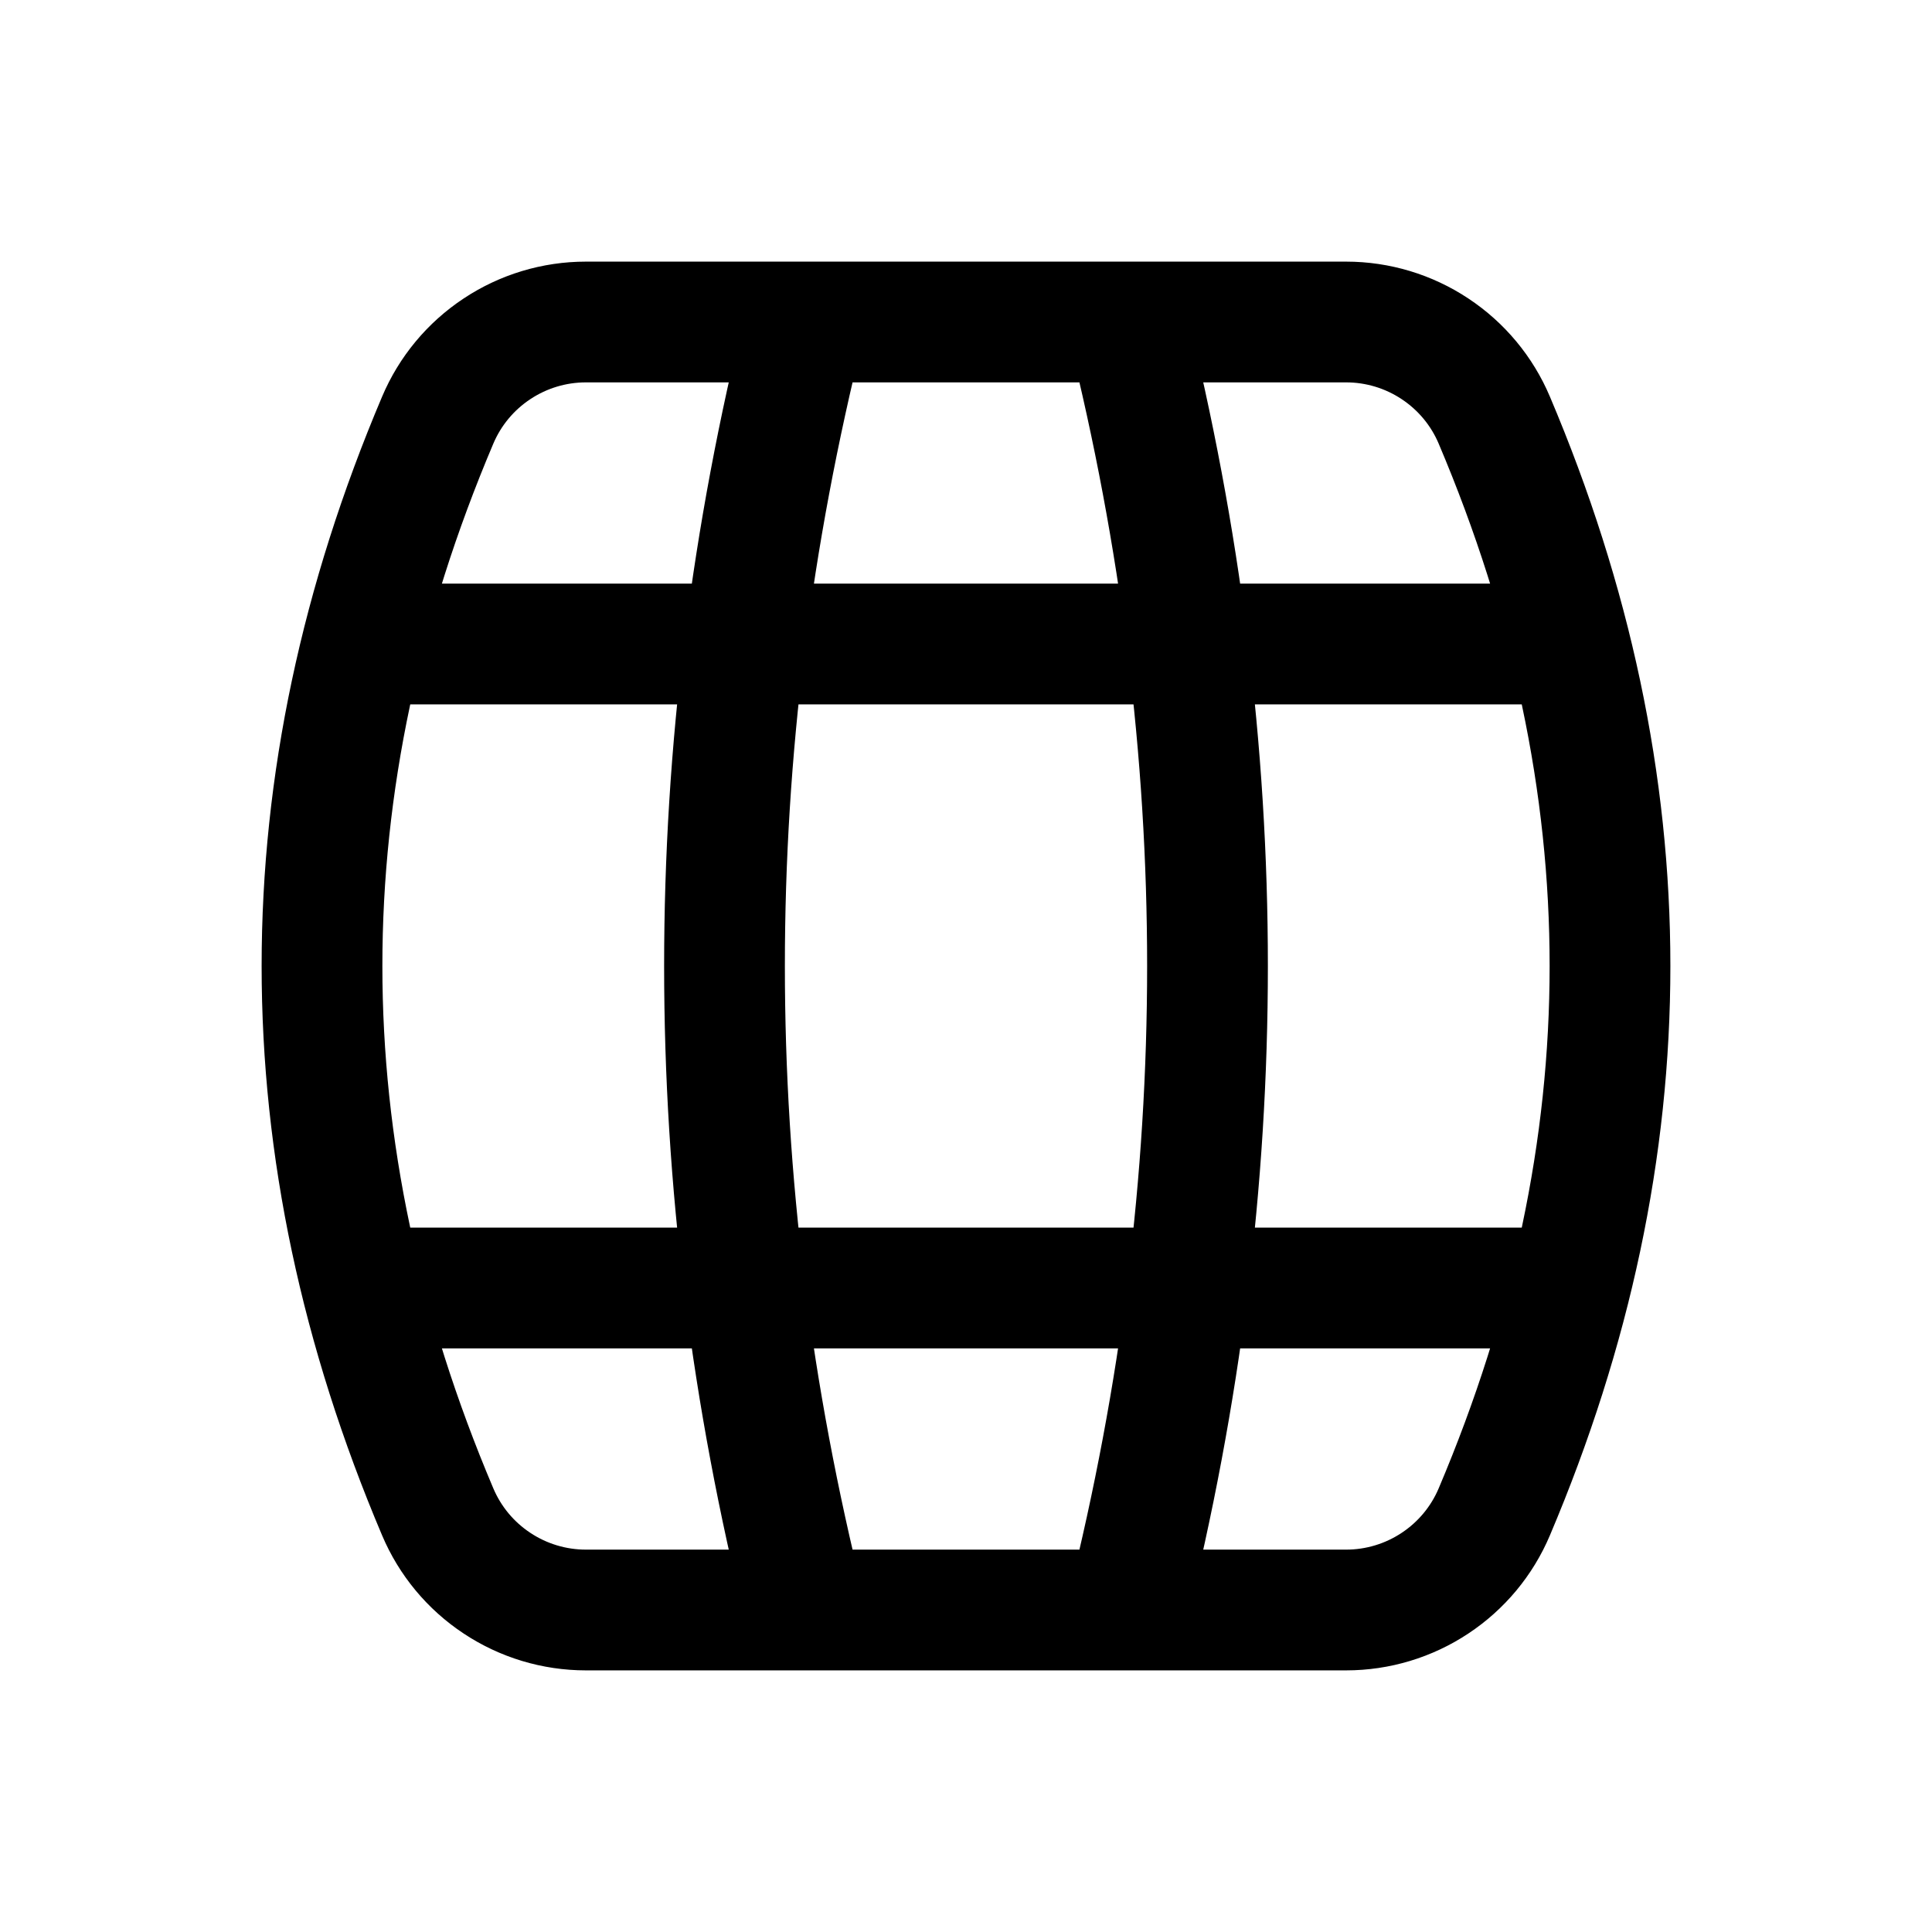 <svg width="24" height="24" viewBox="0 0 24 24" fill="none" xmlns="http://www.w3.org/2000/svg">
<path d="M14 4C14.667 6.667 15 9.333 15 12C15 14.667 14.667 17.333 14 20M10 4C9.333 6.667 9 9.333 9 12C9 14.667 9.333 17.333 10 20M4.5 16H19.5M19.5 8H4.5M7.278 4H16.722C17.115 4 17.499 4.116 17.826 4.333C18.154 4.55 18.41 4.858 18.563 5.22C19.521 7.48 20 9.74 20 12C20 14.26 19.521 16.52 18.563 18.78C18.41 19.142 18.154 19.45 17.826 19.667C17.499 19.884 17.115 20 16.722 20H7.278C6.885 20 6.501 19.884 6.174 19.667C5.846 19.45 5.59 19.142 5.437 18.78C4.479 16.52 4 14.26 4 12C4 9.74 4.479 7.48 5.437 5.22C5.59 4.858 5.846 4.55 6.174 4.333C6.501 4.116 6.885 4 7.278 4Z" stroke="currentColor" stroke-width="1.5" stroke-linecap="round" stroke-linejoin="round"/>
</svg>
